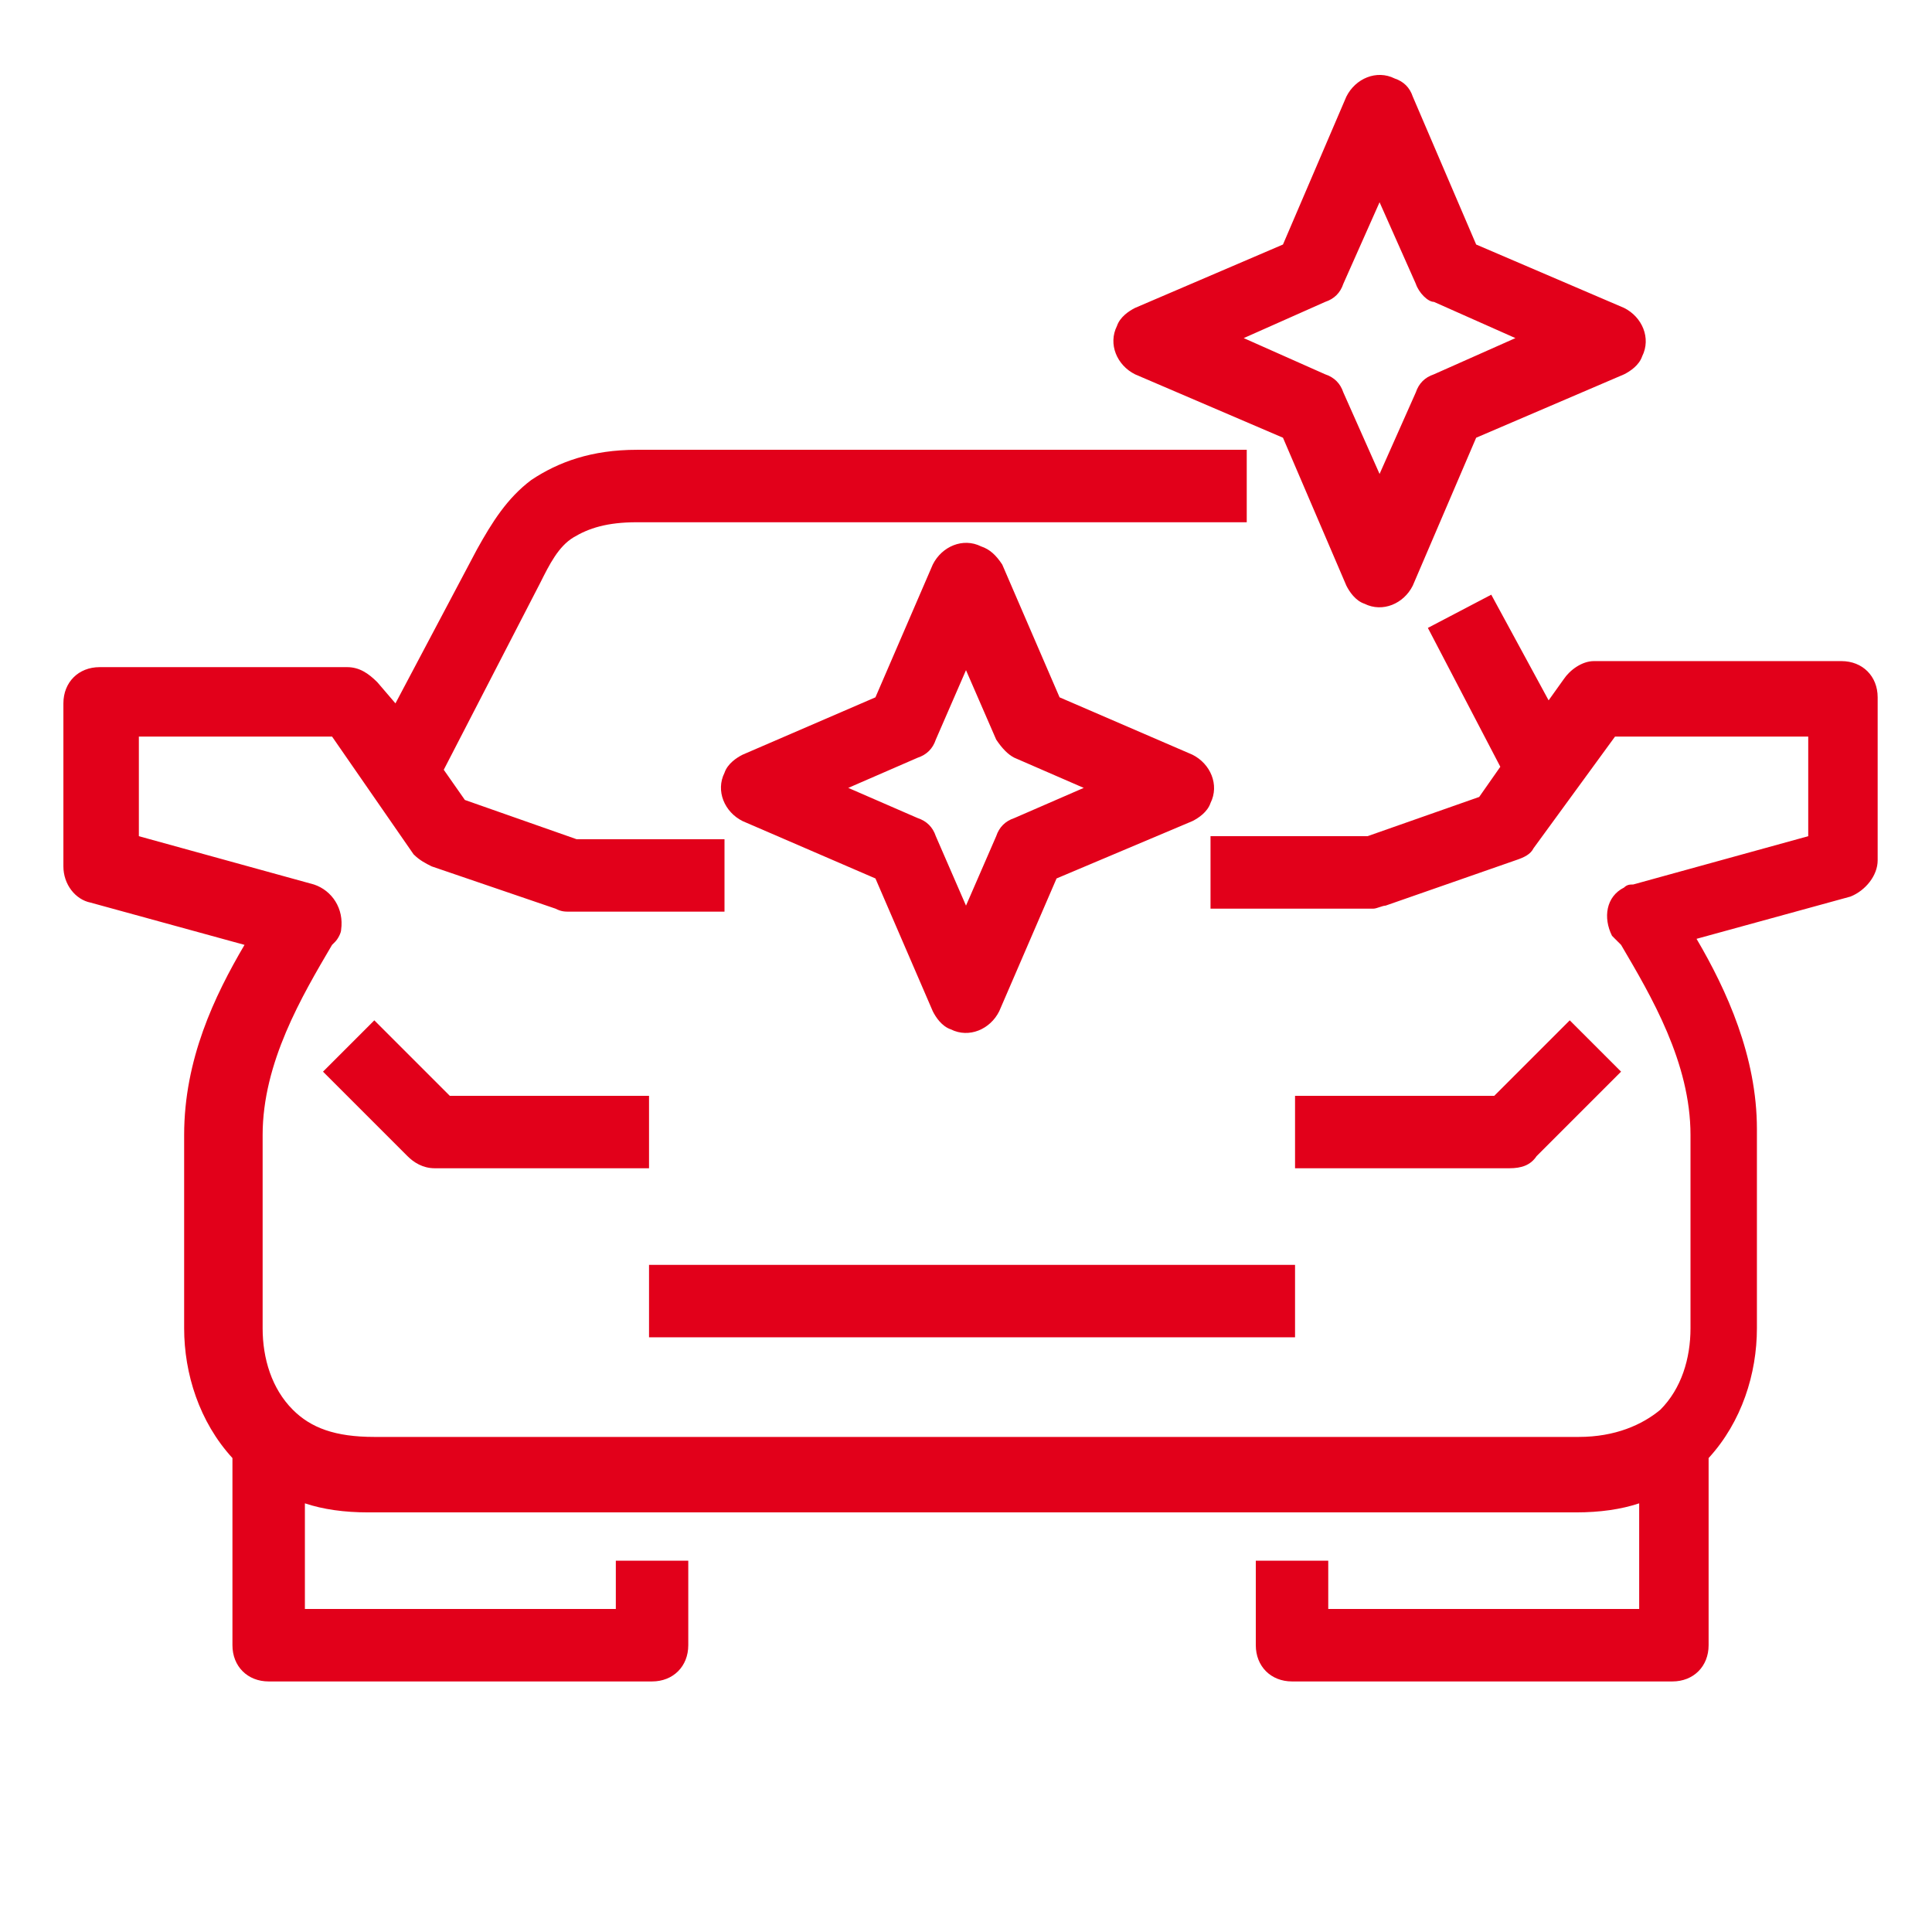 <svg xmlns:xlink="http://www.w3.org/1999/xlink" xmlns="http://www.w3.org/2000/svg" width="64" height="64">
<g fill="#e2001a">
	<path class="st0" d="M13.1,23.3l2.7-5.1c0.5-0.9,1-1.7,1.8-2.3l0,0c0.9-0.6,2-1,3.5-1h20.2v2.4H21.1c-1,0-1.6,0.2-2.1,0.5l0,0l0,0   c-0.5,0.3-0.8,0.9-1.1,1.5l-3.2,6.2l0.7,1l3.7,1.3H24v2.4h-5.1c-0.2,0-0.3,0-0.5-0.1l-4.1-1.4c-0.2-0.1-0.4-0.2-0.6-0.4L11,24.4   H4.6v3.3l5.8,1.6c0.6,0.2,1,0.8,0.9,1.5c0,0.1-0.1,0.3-0.2,0.4l-0.1,0.1c-1,1.7-2.3,3.9-2.3,6.3V44c0,1,0.3,2,1,2.7   c0.6,0.6,1.4,0.9,2.7,0.9h39.9c1.2,0,2.1-0.4,2.7-0.9l0,0l0,0c0.7-0.7,1-1.7,1-2.7v-6.4c0-2.4-1.3-4.6-2.3-6.3L53.4,31   c-0.3-0.6-0.2-1.3,0.4-1.6c0.1-0.1,0.2-0.1,0.3-0.1l0,0l5.8-1.6v-3.3h-6.4l-2.7,3.7c-0.1,0.2-0.3,0.3-0.6,0.4v0L45.9,30   c-0.1,0-0.3,0.1-0.4,0.1v0h-5.4v-2.4h5.2l3.7-1.3l0.7-1l-2.4-4.6l2.1-1.1l1.9,3.5l0.5-0.7c0.2-0.3,0.6-0.6,1-0.6H61   c0.7,0,1.2,0.5,1.2,1.2v5.4h0c0,0.5-0.4,1-0.9,1.2l-5.1,1.4c1,1.7,2,3.9,2,6.3V44c0,1.5-0.5,3.1-1.6,4.3v6.2c0,0.7-0.5,1.2-1.2,1.2   H42.8c-0.7,0-1.2-0.5-1.2-1.2v-2.8H44v1.6h10.3v-3.5c-0.6,0.2-1.3,0.3-2.1,0.3H12.2c-0.8,0-1.5-0.1-2.1-0.3v3.5h10.3v-1.6h2.4v2.8   c0,0.7-0.5,1.2-1.2,1.2H8.9c-0.7,0-1.2-0.5-1.2-1.2v-6.2c-1.1-1.2-1.6-2.8-1.6-4.3v-6.4c0-2.5,1-4.6,2-6.3l-5.1-1.4   c-0.5-0.1-0.9-0.6-0.9-1.2v-5.4c0-0.7,0.5-1.2,1.2-1.2h8.2v0c0.4,0,0.7,0.2,1,0.5L13.1,23.3L13.1,23.3z M21.5,41.9h21.4v2.4H21.5   V41.9L21.5,41.9z M21.5,38.7h-7.1c-0.4,0-0.7-0.2-0.9-0.4l-2.8-2.8l1.7-1.7l2.5,2.5h6.6V38.7L21.5,38.7z M42.9,36.3h6.6l2.5-2.5   l1.7,1.7l-2.8,2.8c-0.2,0.3-0.5,0.4-0.9,0.4h-7.1V36.3L42.9,36.3z M46.8,3.2l2.1,4.9l4.9,2.1c0.6,0.3,0.9,1,0.6,1.6   c-0.1,0.3-0.4,0.5-0.6,0.6l-4.9,2.1l-2.1,4.9c-0.3,0.6-1,0.9-1.6,0.6c-0.3-0.1-0.5-0.4-0.6-0.6l-2.1-4.9l-4.9-2.1   c-0.6-0.3-0.9-1-0.6-1.6c0.1-0.3,0.4-0.5,0.6-0.6l4.9-2.1l2.1-4.9c0.3-0.6,1-0.9,1.6-0.6C46.5,2.7,46.7,2.9,46.8,3.2L46.8,3.2z    M46.9,9.4l-1.2-2.7l-1.2,2.7c-0.1,0.3-0.3,0.5-0.6,0.6l-2.7,1.2l2.7,1.2c0.3,0.1,0.5,0.3,0.6,0.6l1.2,2.7l1.2-2.7   c0.1-0.3,0.3-0.5,0.6-0.6l2.7-1.2l-2.7-1.2C47.3,10,47,9.7,46.9,9.4L46.9,9.4z M33.2,18.7l1.9,4.4l4.4,1.9c0.6,0.3,0.9,1,0.6,1.6   c-0.1,0.3-0.4,0.5-0.6,0.6L35,29.1l-1.9,4.4c-0.3,0.6-1,0.9-1.6,0.6c-0.3-0.1-0.5-0.4-0.6-0.6l-1.9-4.4l-4.4-1.9   c-0.6-0.3-0.9-1-0.6-1.6c0.1-0.3,0.4-0.5,0.6-0.6l4.4-1.9l1.9-4.4c0.3-0.6,1-0.9,1.6-0.6C32.8,18.2,33,18.4,33.2,18.7L33.2,18.7z    M33,24.5l-1-2.3l-1,2.3c-0.1,0.3-0.3,0.5-0.6,0.6l-2.3,1l2.3,1c0.3,0.1,0.5,0.3,0.6,0.6l1,2.3l1-2.3c0.1-0.3,0.3-0.5,0.6-0.6   l2.3-1l-2.3-1C33.4,25,33.2,24.8,33,24.5L33,24.5z"/>
</g>
</svg>